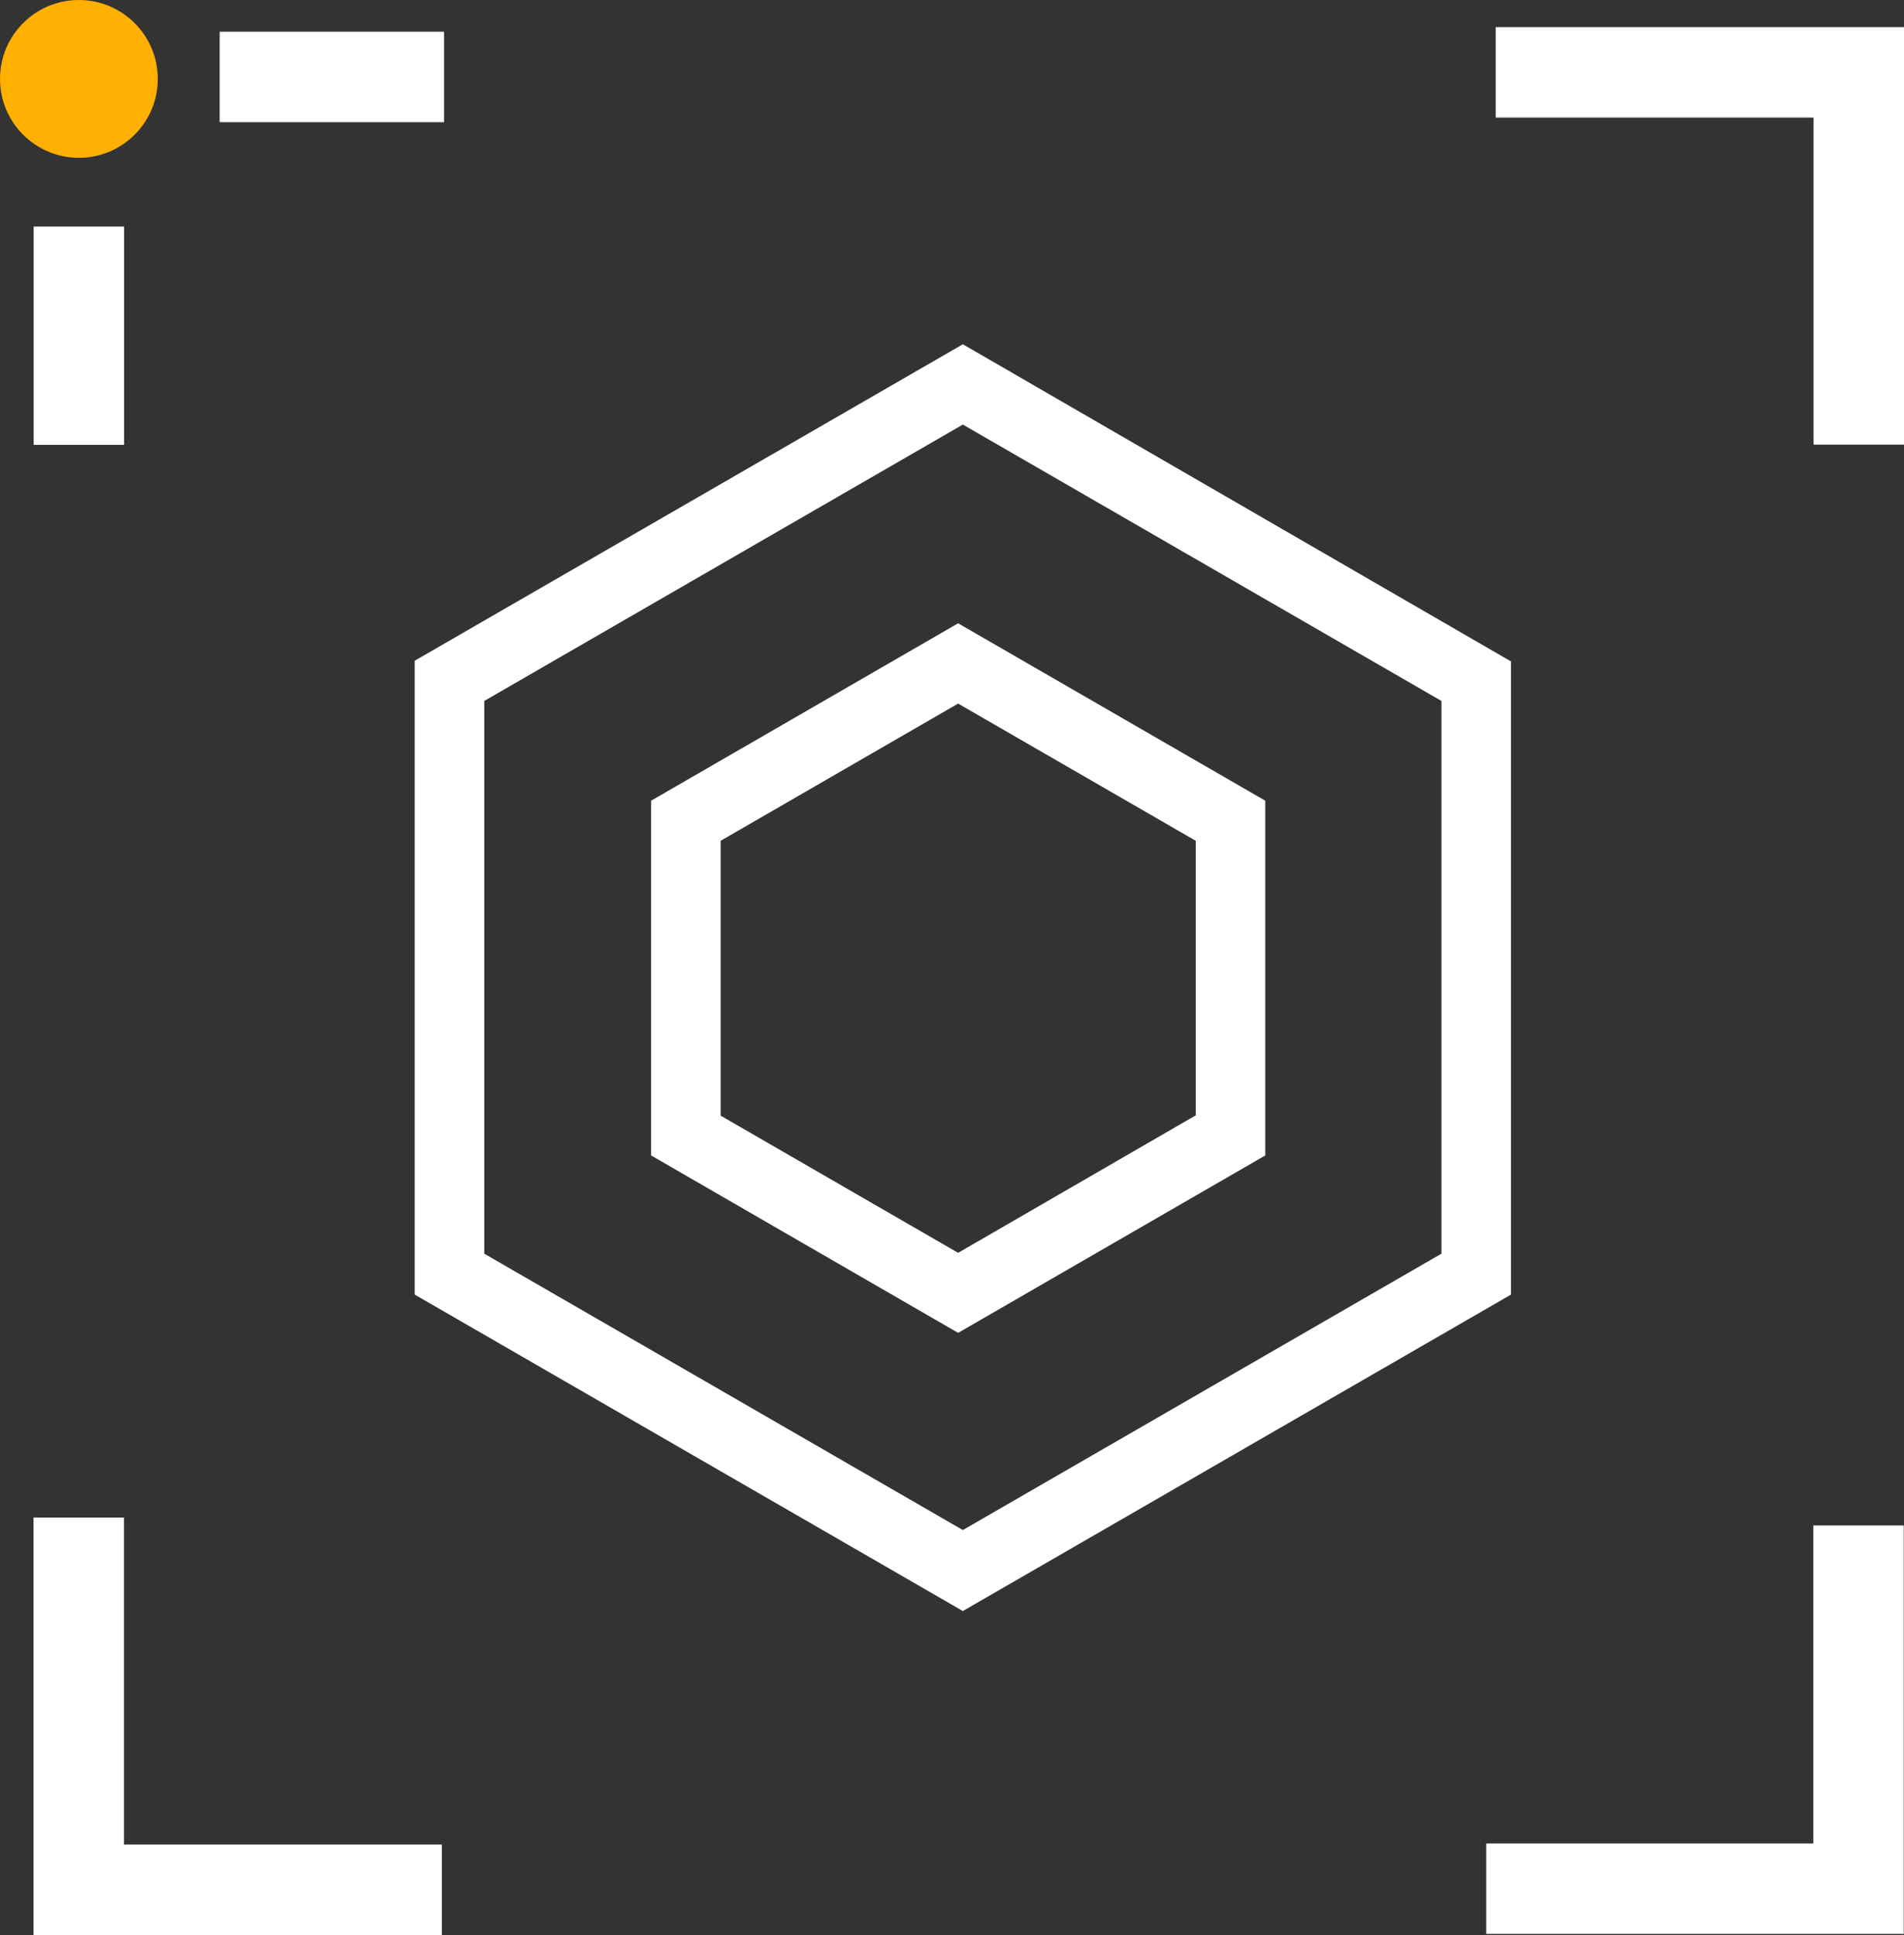 <?xml version="1.0" encoding="UTF-8"?> <svg xmlns="http://www.w3.org/2000/svg" id="Layer_1" data-name="Layer 1" viewBox="0 0 136.86 139.05"><rect x="0" y="0" width="136.86" height="139.05" fill="#333333" stroke="none"/><defs><style>.cls-1{fill:#ffb000;}.cls-2,.cls-3{fill:#fff;}.cls-2{stroke:#009ca6;stroke-miterlimit:10;stroke-width:6.5px;}</style></defs><circle class="cls-1" cx="5.67" cy="5.67" r="5.67"></circle><path class="cls-2" d="M192.5,78.5" transform="translate(-56.99 -56.97)"></path><path class="cls-2" d="M62.83,79" transform="translate(-56.99 -56.97)"></path><rect class="cls-3" x="2.42" y="16.28" width="6.5" height="15.69"></rect><rect class="cls-3" x="15.79" y="2.28" width="16.13" height="6.5"></rect><polygon class="cls-3" points="136.86 31.95 130.36 31.95 130.36 8.45 107.51 8.45 107.51 1.95 136.86 1.95 136.86 31.95"></polygon><polygon class="cls-3" points="136.84 138.97 106.83 138.97 106.83 132.47 130.34 132.47 130.34 109.62 136.84 109.62 136.84 138.97"></polygon><polygon class="cls-3" points="31.76 139.05 2.41 139.05 2.41 109.05 8.91 109.05 8.91 132.55 31.76 132.55 31.76 139.05"></polygon><path class="cls-3" d="M126.2,87.48l34.4,19.86v39.72l-34.4,19.86L91.8,147.06V107.34l34.4-19.86m0-5.77L86.8,104.45V150l39.4,22.74L165.6,150v-45.5L126.2,81.71Z" transform="translate(-56.99 -56.97)"></path><path class="cls-3" d="M125.86,107.53l17.08,9.86v19.73L125.86,147l-17.07-9.86V117.39l17.07-9.86m0-5.77-22.07,12.75V140l22.07,12.75L147.94,140V114.51l-22.08-12.75Z" transform="translate(-56.99 -56.97)"></path></svg> 